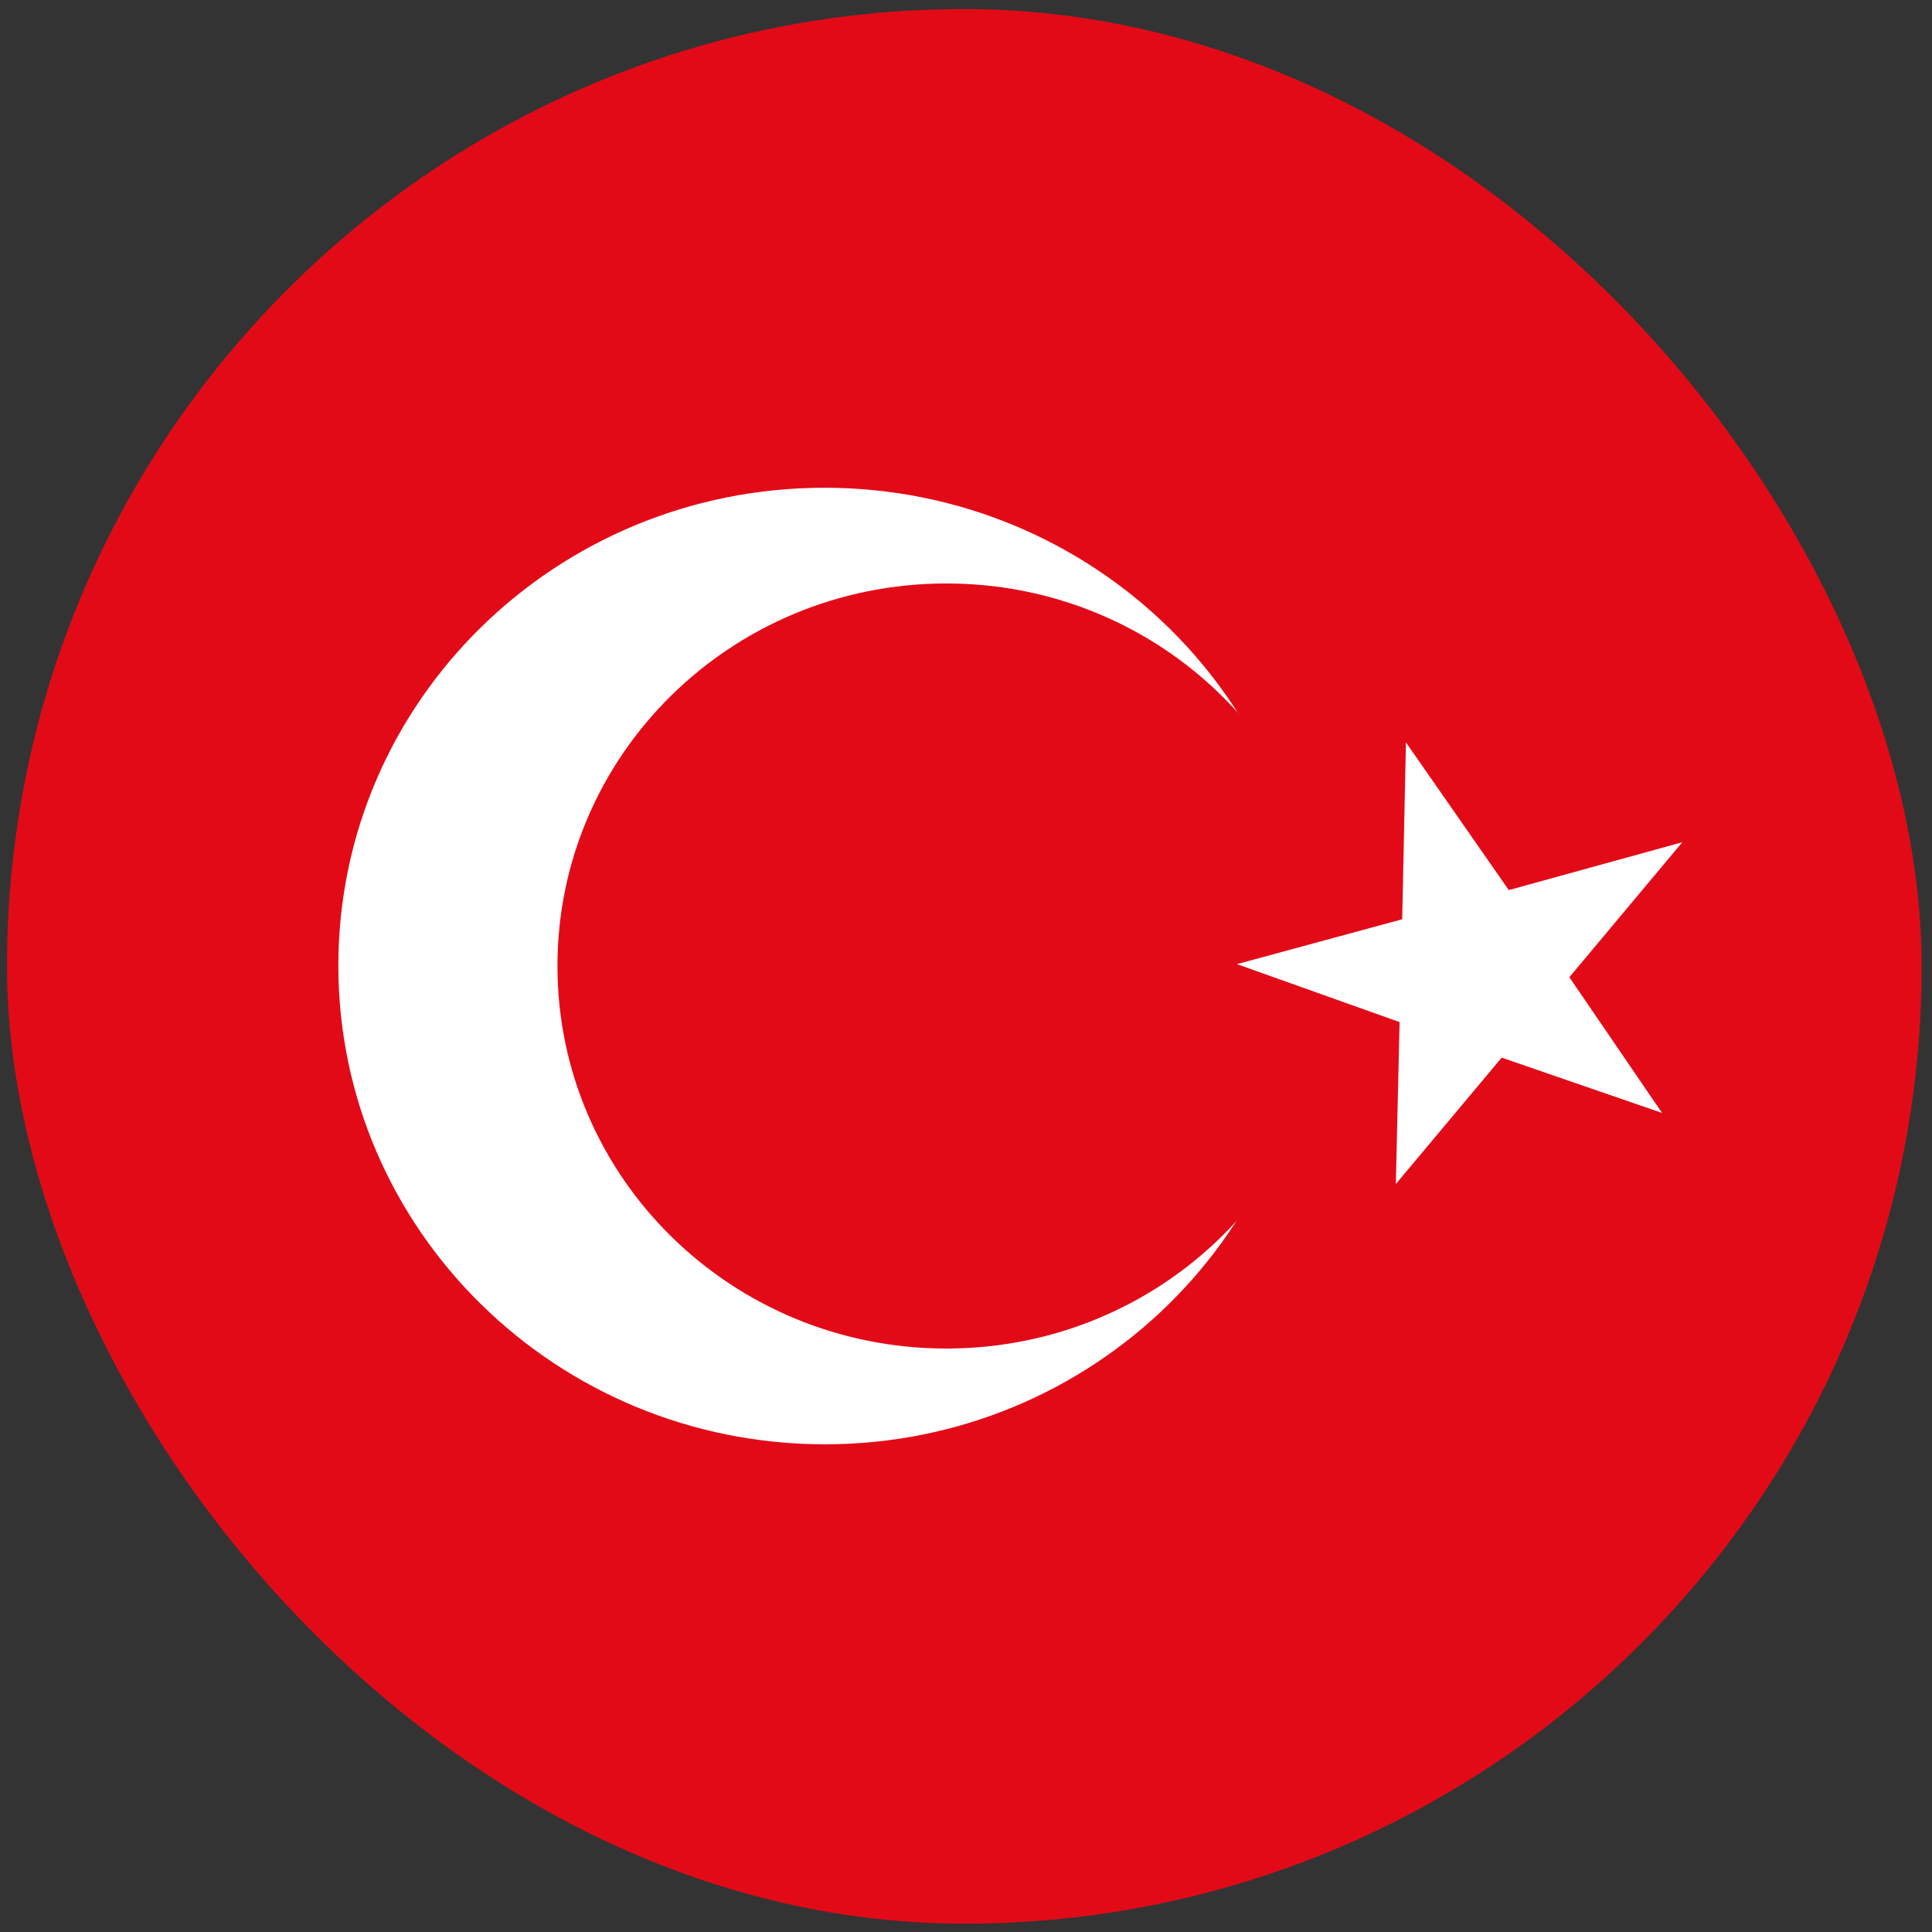 <svg width="111" height="111" viewBox="0 0 111 111" fill="none" xmlns="http://www.w3.org/2000/svg">
<rect x="0" y="0" width="111" height="111" fill="#333333" stroke="none"/>
<g clip-path="url(#clip0_5158_354457)">
<path fill-rule="evenodd" clip-rule="evenodd" d="M0.403 0.522H110.403V110.522H0.403V0.522Z" fill="#E30A17"/>
<path fill-rule="evenodd" clip-rule="evenodd" d="M75.341 55.501C75.341 70.669 62.815 82.98 47.39 82.98C31.964 82.98 19.439 70.669 19.439 55.48C19.439 40.29 31.942 28.023 47.368 28.023C62.794 28.023 75.362 40.312 75.362 55.501H75.341Z" fill="white"/>
<path fill-rule="evenodd" clip-rule="evenodd" d="M76.737 55.5C76.737 67.639 66.725 77.478 54.372 77.478C42.018 77.478 32.028 67.639 32.028 55.5C32.028 43.361 42.018 33.522 54.372 33.522C66.725 33.522 76.715 43.361 76.715 55.5H76.737Z" fill="#E30A17"/>
<path fill-rule="evenodd" clip-rule="evenodd" d="M80.776 42.653L80.561 52.815L71.065 55.393L80.411 58.723L80.196 68.026L86.276 60.764L95.493 63.944L90.165 56.145L96.653 48.389L86.685 51.139L80.776 42.653V42.653Z" fill="white"/>
</g>
<defs>
<clipPath id="clip0_5158_354457">
<rect x="0.403" y="0.522" width="110" height="110" rx="55" fill="white"/>
</clipPath>
</defs>
</svg>

